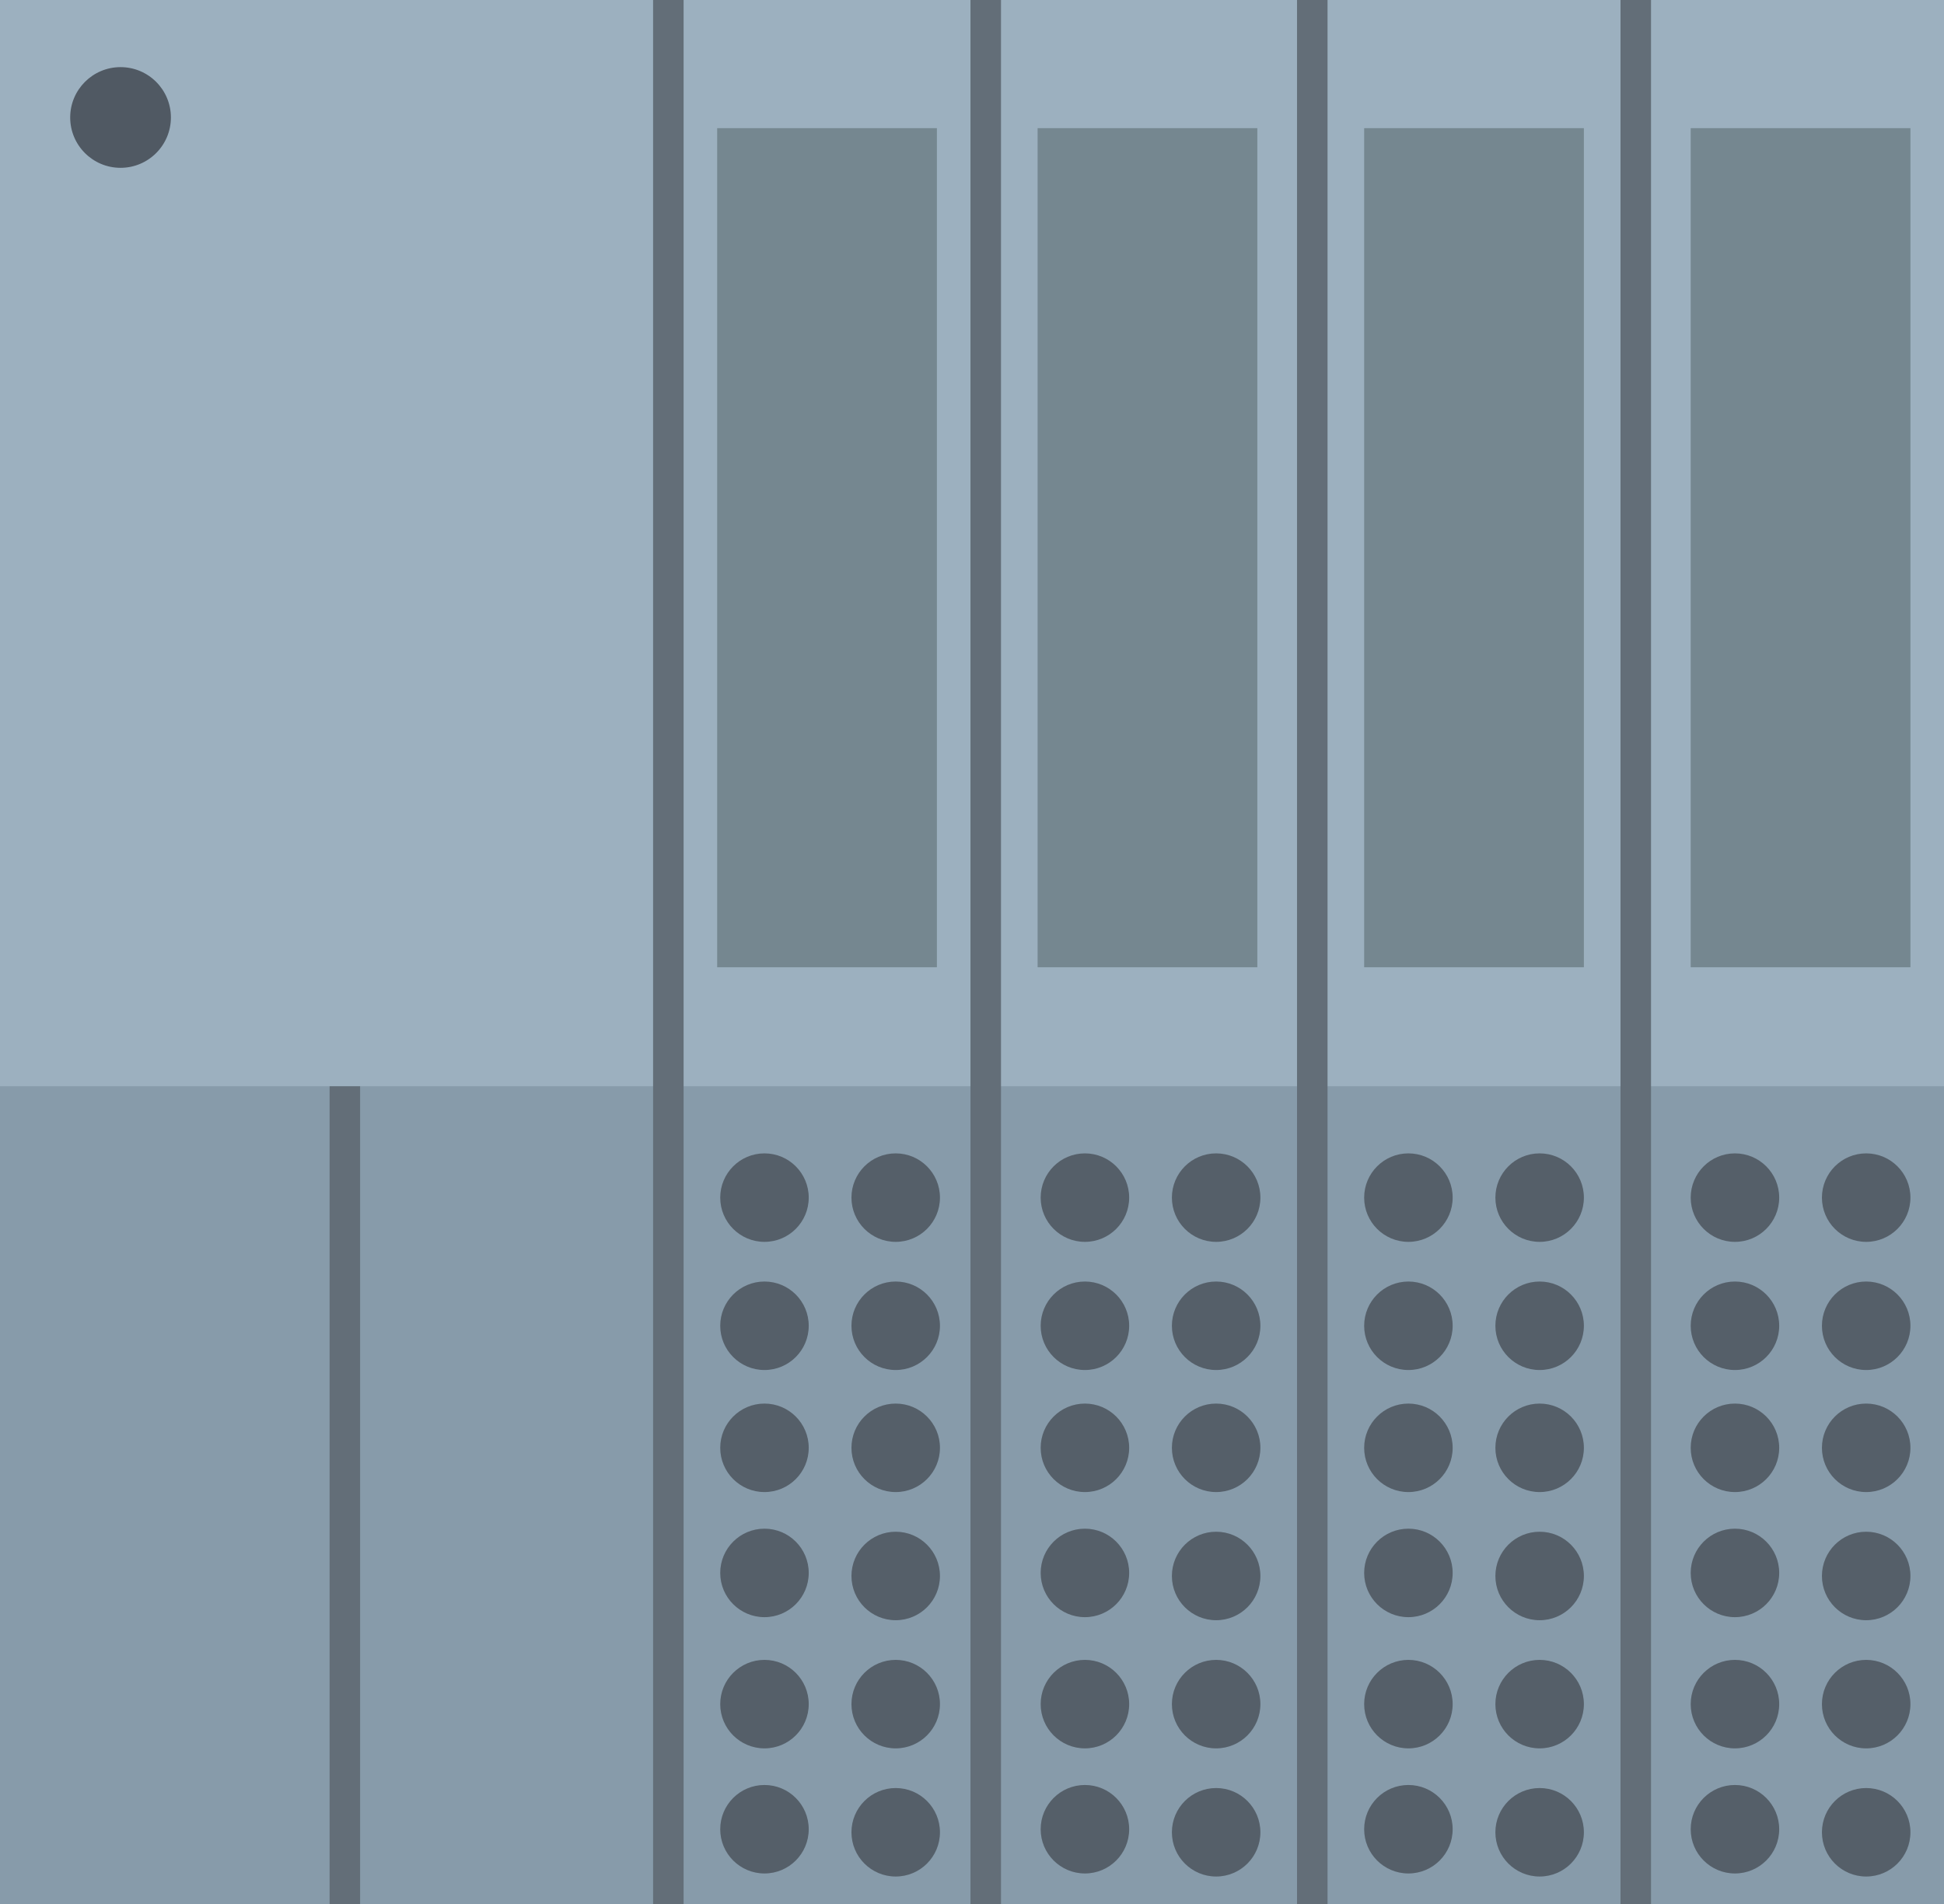 <svg xmlns="http://www.w3.org/2000/svg" viewBox="0 0 637 624"><defs><style>.cls-1{fill:#9cb0bf;}.cls-2{fill:#505963;}.cls-3{fill:#879baa;}.cls-4{fill:#636e78;}.cls-5{fill:#758790;}.cls-6{fill:#555f69;}</style></defs><g id="Vrstva_2" data-name="Vrstva 2"><rect class="cls-1" width="637" height="625"/></g><g id="Vrstva_4" data-name="Vrstva 4"><circle class="cls-2" cx="39.5" cy="38.5" r="16.5"/><rect class="cls-3" y="356" width="637" height="268"/></g><g id="Vrstva_6" data-name="Vrstva 6"><rect class="cls-4" x="108" y="356" width="10" height="268"/><rect class="cls-4" x="214" width="10" height="624"/><rect class="cls-4" x="318" width="10" height="624"/><rect class="cls-4" x="425" width="10" height="624"/><rect class="cls-4" x="531" width="10" height="624"/><rect class="cls-5" x="235" y="42" width="72" height="275"/><rect class="cls-5" x="340" y="42" width="72" height="275"/><rect class="cls-5" x="447" y="42" width="72" height="275"/><rect class="cls-5" x="554" y="42" width="72" height="275"/></g><g id="Vrstva_7" data-name="Vrstva 7"><circle class="cls-6" cx="250.5" cy="392.5" r="14.5"/><circle class="cls-6" cx="293.5" cy="392.5" r="14.5"/><circle class="cls-6" cx="250.5" cy="434.5" r="14.5"/><circle class="cls-6" cx="293.5" cy="434.5" r="14.5"/><circle class="cls-6" cx="250.5" cy="474.5" r="14.5"/><circle class="cls-6" cx="293.5" cy="474.5" r="14.5"/><circle class="cls-6" cx="250.5" cy="515.5" r="14.5"/><circle class="cls-6" cx="293.5" cy="516.5" r="14.5"/><circle class="cls-6" cx="250.5" cy="558.5" r="14.5"/><circle class="cls-6" cx="293.5" cy="558.5" r="14.5"/><circle class="cls-6" cx="250.5" cy="599.5" r="14.5"/><circle class="cls-6" cx="293.5" cy="600.5" r="14.5"/><circle class="cls-6" cx="355.5" cy="392.5" r="14.5"/><circle class="cls-6" cx="398.5" cy="392.5" r="14.5"/><circle class="cls-6" cx="355.5" cy="434.5" r="14.5"/><circle class="cls-6" cx="398.5" cy="434.5" r="14.5"/><circle class="cls-6" cx="355.5" cy="474.5" r="14.5"/><circle class="cls-6" cx="398.5" cy="474.5" r="14.5"/><circle class="cls-6" cx="355.5" cy="515.5" r="14.5"/><circle class="cls-6" cx="398.5" cy="516.5" r="14.5"/><circle class="cls-6" cx="355.5" cy="558.5" r="14.5"/><circle class="cls-6" cx="398.5" cy="558.5" r="14.5"/><circle class="cls-6" cx="355.5" cy="599.5" r="14.5"/><circle class="cls-6" cx="398.5" cy="600.5" r="14.5"/><circle class="cls-6" cx="461.5" cy="392.5" r="14.5"/><circle class="cls-6" cx="504.5" cy="392.5" r="14.5"/><circle class="cls-6" cx="461.5" cy="434.5" r="14.5"/><circle class="cls-6" cx="504.5" cy="434.5" r="14.5"/><circle class="cls-6" cx="461.5" cy="474.5" r="14.5"/><circle class="cls-6" cx="504.5" cy="474.5" r="14.5"/><circle class="cls-6" cx="461.5" cy="515.5" r="14.5"/><circle class="cls-6" cx="504.5" cy="516.5" r="14.5"/><circle class="cls-6" cx="461.5" cy="558.5" r="14.5"/><circle class="cls-6" cx="504.5" cy="558.5" r="14.5"/><circle class="cls-6" cx="461.5" cy="599.5" r="14.5"/><circle class="cls-6" cx="504.5" cy="600.5" r="14.5"/><circle class="cls-6" cx="568.5" cy="392.5" r="14.5"/><circle class="cls-6" cx="611.5" cy="392.5" r="14.5"/><circle class="cls-6" cx="568.5" cy="434.5" r="14.5"/><circle class="cls-6" cx="611.5" cy="434.5" r="14.5"/><circle class="cls-6" cx="568.5" cy="474.5" r="14.5"/><circle class="cls-6" cx="611.5" cy="474.5" r="14.5"/><circle class="cls-6" cx="568.5" cy="515.5" r="14.5"/><circle class="cls-6" cx="611.5" cy="516.5" r="14.5"/><circle class="cls-6" cx="568.5" cy="558.5" r="14.5"/><circle class="cls-6" cx="611.5" cy="558.5" r="14.5"/><circle class="cls-6" cx="568.5" cy="599.5" r="14.5"/><circle class="cls-6" cx="611.5" cy="600.5" r="14.5"/></g></svg>